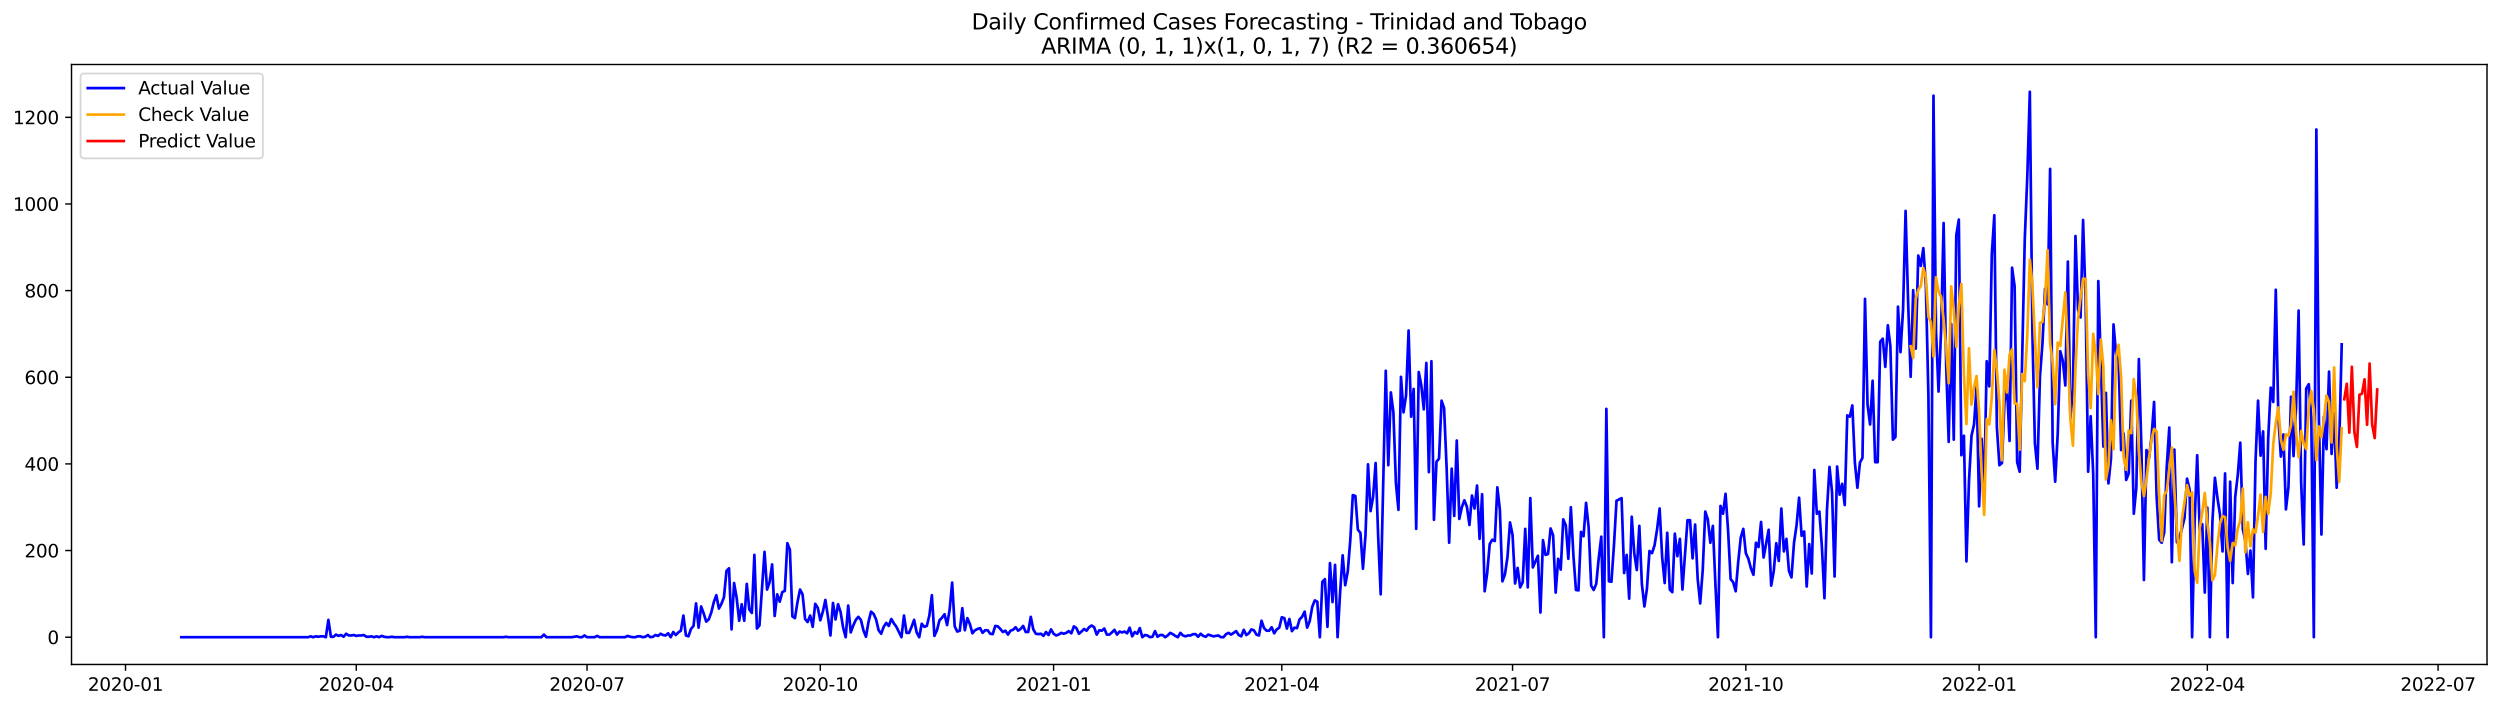 <?xml version="1.0" encoding="utf-8" standalone="no"?>
<!DOCTYPE svg PUBLIC "-//W3C//DTD SVG 1.1//EN"
  "http://www.w3.org/Graphics/SVG/1.1/DTD/svg11.dtd">
<svg xmlns:xlink="http://www.w3.org/1999/xlink" width="1386.05pt" height="392.274pt" viewBox="0 0 1386.05 392.274" xmlns="http://www.w3.org/2000/svg" version="1.1">
 <defs>
  <style type="text/css">*{stroke-linejoin: round; stroke-linecap: butt}</style>
 </defs>
 <g id="figure_1">
  <g id="patch_1">
   <path d="M 0 392.274 
L 1386.05 392.274 
L 1386.05 0 
L 0 0 
z
" style="fill: #ffffff"/>
  </g>
  <g id="axes_1">
   <g id="patch_2">
    <path d="M 39.65 368.396 
L 1378.85 368.396 
L 1378.85 35.755 
L 39.65 35.755 
z
" style="fill: #ffffff"/>
   </g>
   <g id="matplotlib.axis_1">
    <g id="xtick_1">
     <g id="line2d_1">
      <defs>
       <path id="mdf86158fb6" d="M 0 0 
L 0 3.5 
" style="stroke: #000000; stroke-width: 0.8"/>
      </defs>
      <g>
       <use xlink:href="#mdf86158fb6" x="69.594" y="368.396" style="stroke: #000000; stroke-width: 0.8"/>
      </g>
     </g>
     <g id="text_1">
      <!-- 2020-01 -->
      <g transform="translate(48.703 382.994)scale(0.1 -0.1)">
       <defs>
        <path id="DejaVuSans-32" d="M 1228 531 
L 3431 531 
L 3431 0 
L 469 0 
L 469 531 
Q 828 903 1448 1529 
Q 2069 2156 2228 2338 
Q 2531 2678 2651 2914 
Q 2772 3150 2772 3378 
Q 2772 3750 2511 3984 
Q 2250 4219 1831 4219 
Q 1534 4219 1204 4116 
Q 875 4013 500 3803 
L 500 4441 
Q 881 4594 1212 4672 
Q 1544 4750 1819 4750 
Q 2544 4750 2975 4387 
Q 3406 4025 3406 3419 
Q 3406 3131 3298 2873 
Q 3191 2616 2906 2266 
Q 2828 2175 2409 1742 
Q 1991 1309 1228 531 
z
" transform="scale(0.016)"/>
        <path id="DejaVuSans-30" d="M 2034 4250 
Q 1547 4250 1301 3770 
Q 1056 3291 1056 2328 
Q 1056 1369 1301 889 
Q 1547 409 2034 409 
Q 2525 409 2770 889 
Q 3016 1369 3016 2328 
Q 3016 3291 2770 3770 
Q 2525 4250 2034 4250 
z
M 2034 4750 
Q 2819 4750 3233 4129 
Q 3647 3509 3647 2328 
Q 3647 1150 3233 529 
Q 2819 -91 2034 -91 
Q 1250 -91 836 529 
Q 422 1150 422 2328 
Q 422 3509 836 4129 
Q 1250 4750 2034 4750 
z
" transform="scale(0.016)"/>
        <path id="DejaVuSans-2d" d="M 313 2009 
L 1997 2009 
L 1997 1497 
L 313 1497 
L 313 2009 
z
" transform="scale(0.016)"/>
        <path id="DejaVuSans-31" d="M 794 531 
L 1825 531 
L 1825 4091 
L 703 3866 
L 703 4441 
L 1819 4666 
L 2450 4666 
L 2450 531 
L 3481 531 
L 3481 0 
L 794 0 
L 794 531 
z
" transform="scale(0.016)"/>
       </defs>
       <use xlink:href="#DejaVuSans-32"/>
       <use xlink:href="#DejaVuSans-30" x="63.623"/>
       <use xlink:href="#DejaVuSans-32" x="127.246"/>
       <use xlink:href="#DejaVuSans-30" x="190.869"/>
       <use xlink:href="#DejaVuSans-2d" x="254.492"/>
       <use xlink:href="#DejaVuSans-30" x="290.576"/>
       <use xlink:href="#DejaVuSans-31" x="354.199"/>
      </g>
     </g>
    </g>
    <g id="xtick_2">
     <g id="line2d_2">
      <g>
       <use xlink:href="#mdf86158fb6" x="197.525" y="368.396" style="stroke: #000000; stroke-width: 0.8"/>
      </g>
     </g>
     <g id="text_2">
      <!-- 2020-04 -->
      <g transform="translate(176.634 382.994)scale(0.1 -0.1)">
       <defs>
        <path id="DejaVuSans-34" d="M 2419 4116 
L 825 1625 
L 2419 1625 
L 2419 4116 
z
M 2253 4666 
L 3047 4666 
L 3047 1625 
L 3713 1625 
L 3713 1100 
L 3047 1100 
L 3047 0 
L 2419 0 
L 2419 1100 
L 313 1100 
L 313 1709 
L 2253 4666 
z
" transform="scale(0.016)"/>
       </defs>
       <use xlink:href="#DejaVuSans-32"/>
       <use xlink:href="#DejaVuSans-30" x="63.623"/>
       <use xlink:href="#DejaVuSans-32" x="127.246"/>
       <use xlink:href="#DejaVuSans-30" x="190.869"/>
       <use xlink:href="#DejaVuSans-2d" x="254.492"/>
       <use xlink:href="#DejaVuSans-30" x="290.576"/>
       <use xlink:href="#DejaVuSans-34" x="354.199"/>
      </g>
     </g>
    </g>
    <g id="xtick_3">
     <g id="line2d_3">
      <g>
       <use xlink:href="#mdf86158fb6" x="325.457" y="368.396" style="stroke: #000000; stroke-width: 0.8"/>
      </g>
     </g>
     <g id="text_3">
      <!-- 2020-07 -->
      <g transform="translate(304.565 382.994)scale(0.1 -0.1)">
       <defs>
        <path id="DejaVuSans-37" d="M 525 4666 
L 3525 4666 
L 3525 4397 
L 1831 0 
L 1172 0 
L 2766 4134 
L 525 4134 
L 525 4666 
z
" transform="scale(0.016)"/>
       </defs>
       <use xlink:href="#DejaVuSans-32"/>
       <use xlink:href="#DejaVuSans-30" x="63.623"/>
       <use xlink:href="#DejaVuSans-32" x="127.246"/>
       <use xlink:href="#DejaVuSans-30" x="190.869"/>
       <use xlink:href="#DejaVuSans-2d" x="254.492"/>
       <use xlink:href="#DejaVuSans-30" x="290.576"/>
       <use xlink:href="#DejaVuSans-37" x="354.199"/>
      </g>
     </g>
    </g>
    <g id="xtick_4">
     <g id="line2d_4">
      <g>
       <use xlink:href="#mdf86158fb6" x="454.794" y="368.396" style="stroke: #000000; stroke-width: 0.8"/>
      </g>
     </g>
     <g id="text_4">
      <!-- 2020-10 -->
      <g transform="translate(433.902 382.994)scale(0.1 -0.1)">
       <use xlink:href="#DejaVuSans-32"/>
       <use xlink:href="#DejaVuSans-30" x="63.623"/>
       <use xlink:href="#DejaVuSans-32" x="127.246"/>
       <use xlink:href="#DejaVuSans-30" x="190.869"/>
       <use xlink:href="#DejaVuSans-2d" x="254.492"/>
       <use xlink:href="#DejaVuSans-31" x="290.576"/>
       <use xlink:href="#DejaVuSans-30" x="354.199"/>
      </g>
     </g>
    </g>
    <g id="xtick_5">
     <g id="line2d_5">
      <g>
       <use xlink:href="#mdf86158fb6" x="584.131" y="368.396" style="stroke: #000000; stroke-width: 0.8"/>
      </g>
     </g>
     <g id="text_5">
      <!-- 2021-01 -->
      <g transform="translate(563.239 382.994)scale(0.1 -0.1)">
       <use xlink:href="#DejaVuSans-32"/>
       <use xlink:href="#DejaVuSans-30" x="63.623"/>
       <use xlink:href="#DejaVuSans-32" x="127.246"/>
       <use xlink:href="#DejaVuSans-31" x="190.869"/>
       <use xlink:href="#DejaVuSans-2d" x="254.492"/>
       <use xlink:href="#DejaVuSans-30" x="290.576"/>
       <use xlink:href="#DejaVuSans-31" x="354.199"/>
      </g>
     </g>
    </g>
    <g id="xtick_6">
     <g id="line2d_6">
      <g>
       <use xlink:href="#mdf86158fb6" x="710.656" y="368.396" style="stroke: #000000; stroke-width: 0.8"/>
      </g>
     </g>
     <g id="text_6">
      <!-- 2021-04 -->
      <g transform="translate(689.764 382.994)scale(0.1 -0.1)">
       <use xlink:href="#DejaVuSans-32"/>
       <use xlink:href="#DejaVuSans-30" x="63.623"/>
       <use xlink:href="#DejaVuSans-32" x="127.246"/>
       <use xlink:href="#DejaVuSans-31" x="190.869"/>
       <use xlink:href="#DejaVuSans-2d" x="254.492"/>
       <use xlink:href="#DejaVuSans-30" x="290.576"/>
       <use xlink:href="#DejaVuSans-34" x="354.199"/>
      </g>
     </g>
    </g>
    <g id="xtick_7">
     <g id="line2d_7">
      <g>
       <use xlink:href="#mdf86158fb6" x="838.587" y="368.396" style="stroke: #000000; stroke-width: 0.8"/>
      </g>
     </g>
     <g id="text_7">
      <!-- 2021-07 -->
      <g transform="translate(817.696 382.994)scale(0.1 -0.1)">
       <use xlink:href="#DejaVuSans-32"/>
       <use xlink:href="#DejaVuSans-30" x="63.623"/>
       <use xlink:href="#DejaVuSans-32" x="127.246"/>
       <use xlink:href="#DejaVuSans-31" x="190.869"/>
       <use xlink:href="#DejaVuSans-2d" x="254.492"/>
       <use xlink:href="#DejaVuSans-30" x="290.576"/>
       <use xlink:href="#DejaVuSans-37" x="354.199"/>
      </g>
     </g>
    </g>
    <g id="xtick_8">
     <g id="line2d_8">
      <g>
       <use xlink:href="#mdf86158fb6" x="967.924" y="368.396" style="stroke: #000000; stroke-width: 0.8"/>
      </g>
     </g>
     <g id="text_8">
      <!-- 2021-10 -->
      <g transform="translate(947.033 382.994)scale(0.1 -0.1)">
       <use xlink:href="#DejaVuSans-32"/>
       <use xlink:href="#DejaVuSans-30" x="63.623"/>
       <use xlink:href="#DejaVuSans-32" x="127.246"/>
       <use xlink:href="#DejaVuSans-31" x="190.869"/>
       <use xlink:href="#DejaVuSans-2d" x="254.492"/>
       <use xlink:href="#DejaVuSans-31" x="290.576"/>
       <use xlink:href="#DejaVuSans-30" x="354.199"/>
      </g>
     </g>
    </g>
    <g id="xtick_9">
     <g id="line2d_9">
      <g>
       <use xlink:href="#mdf86158fb6" x="1097.261" y="368.396" style="stroke: #000000; stroke-width: 0.8"/>
      </g>
     </g>
     <g id="text_9">
      <!-- 2022-01 -->
      <g transform="translate(1076.37 382.994)scale(0.1 -0.1)">
       <use xlink:href="#DejaVuSans-32"/>
       <use xlink:href="#DejaVuSans-30" x="63.623"/>
       <use xlink:href="#DejaVuSans-32" x="127.246"/>
       <use xlink:href="#DejaVuSans-32" x="190.869"/>
       <use xlink:href="#DejaVuSans-2d" x="254.492"/>
       <use xlink:href="#DejaVuSans-30" x="290.576"/>
       <use xlink:href="#DejaVuSans-31" x="354.199"/>
      </g>
     </g>
    </g>
    <g id="xtick_10">
     <g id="line2d_10">
      <g>
       <use xlink:href="#mdf86158fb6" x="1223.786" y="368.396" style="stroke: #000000; stroke-width: 0.8"/>
      </g>
     </g>
     <g id="text_10">
      <!-- 2022-04 -->
      <g transform="translate(1202.895 382.994)scale(0.1 -0.1)">
       <use xlink:href="#DejaVuSans-32"/>
       <use xlink:href="#DejaVuSans-30" x="63.623"/>
       <use xlink:href="#DejaVuSans-32" x="127.246"/>
       <use xlink:href="#DejaVuSans-32" x="190.869"/>
       <use xlink:href="#DejaVuSans-2d" x="254.492"/>
       <use xlink:href="#DejaVuSans-30" x="290.576"/>
       <use xlink:href="#DejaVuSans-34" x="354.199"/>
      </g>
     </g>
    </g>
    <g id="xtick_11">
     <g id="line2d_11">
      <g>
       <use xlink:href="#mdf86158fb6" x="1351.717" y="368.396" style="stroke: #000000; stroke-width: 0.8"/>
      </g>
     </g>
     <g id="text_11">
      <!-- 2022-07 -->
      <g transform="translate(1330.826 382.994)scale(0.1 -0.1)">
       <use xlink:href="#DejaVuSans-32"/>
       <use xlink:href="#DejaVuSans-30" x="63.623"/>
       <use xlink:href="#DejaVuSans-32" x="127.246"/>
       <use xlink:href="#DejaVuSans-32" x="190.869"/>
       <use xlink:href="#DejaVuSans-2d" x="254.492"/>
       <use xlink:href="#DejaVuSans-30" x="290.576"/>
       <use xlink:href="#DejaVuSans-37" x="354.199"/>
      </g>
     </g>
    </g>
   </g>
   <g id="matplotlib.axis_2">
    <g id="ytick_1">
     <g id="line2d_12">
      <defs>
       <path id="md9712bceb9" d="M 0 0 
L -3.5 0 
" style="stroke: #000000; stroke-width: 0.8"/>
      </defs>
      <g>
       <use xlink:href="#md9712bceb9" x="39.65" y="353.276" style="stroke: #000000; stroke-width: 0.8"/>
      </g>
     </g>
     <g id="text_12">
      <!-- 0 -->
      <g transform="translate(26.288 357.075)scale(0.1 -0.1)">
       <use xlink:href="#DejaVuSans-30"/>
      </g>
     </g>
    </g>
    <g id="ytick_2">
     <g id="line2d_13">
      <g>
       <use xlink:href="#md9712bceb9" x="39.65" y="305.237" style="stroke: #000000; stroke-width: 0.8"/>
      </g>
     </g>
     <g id="text_13">
      <!-- 200 -->
      <g transform="translate(13.562 309.037)scale(0.1 -0.1)">
       <use xlink:href="#DejaVuSans-32"/>
       <use xlink:href="#DejaVuSans-30" x="63.623"/>
       <use xlink:href="#DejaVuSans-30" x="127.246"/>
      </g>
     </g>
    </g>
    <g id="ytick_3">
     <g id="line2d_14">
      <g>
       <use xlink:href="#md9712bceb9" x="39.65" y="257.199" style="stroke: #000000; stroke-width: 0.8"/>
      </g>
     </g>
     <g id="text_14">
      <!-- 400 -->
      <g transform="translate(13.562 260.998)scale(0.1 -0.1)">
       <use xlink:href="#DejaVuSans-34"/>
       <use xlink:href="#DejaVuSans-30" x="63.623"/>
       <use xlink:href="#DejaVuSans-30" x="127.246"/>
      </g>
     </g>
    </g>
    <g id="ytick_4">
     <g id="line2d_15">
      <g>
       <use xlink:href="#md9712bceb9" x="39.65" y="209.161" style="stroke: #000000; stroke-width: 0.8"/>
      </g>
     </g>
     <g id="text_15">
      <!-- 600 -->
      <g transform="translate(13.562 212.96)scale(0.1 -0.1)">
       <defs>
        <path id="DejaVuSans-36" d="M 2113 2584 
Q 1688 2584 1439 2293 
Q 1191 2003 1191 1497 
Q 1191 994 1439 701 
Q 1688 409 2113 409 
Q 2538 409 2786 701 
Q 3034 994 3034 1497 
Q 3034 2003 2786 2293 
Q 2538 2584 2113 2584 
z
M 3366 4563 
L 3366 3988 
Q 3128 4100 2886 4159 
Q 2644 4219 2406 4219 
Q 1781 4219 1451 3797 
Q 1122 3375 1075 2522 
Q 1259 2794 1537 2939 
Q 1816 3084 2150 3084 
Q 2853 3084 3261 2657 
Q 3669 2231 3669 1497 
Q 3669 778 3244 343 
Q 2819 -91 2113 -91 
Q 1303 -91 875 529 
Q 447 1150 447 2328 
Q 447 3434 972 4092 
Q 1497 4750 2381 4750 
Q 2619 4750 2861 4703 
Q 3103 4656 3366 4563 
z
" transform="scale(0.016)"/>
       </defs>
       <use xlink:href="#DejaVuSans-36"/>
       <use xlink:href="#DejaVuSans-30" x="63.623"/>
       <use xlink:href="#DejaVuSans-30" x="127.246"/>
      </g>
     </g>
    </g>
    <g id="ytick_5">
     <g id="line2d_16">
      <g>
       <use xlink:href="#md9712bceb9" x="39.65" y="161.123" style="stroke: #000000; stroke-width: 0.8"/>
      </g>
     </g>
     <g id="text_16">
      <!-- 800 -->
      <g transform="translate(13.562 164.922)scale(0.1 -0.1)">
       <defs>
        <path id="DejaVuSans-38" d="M 2034 2216 
Q 1584 2216 1326 1975 
Q 1069 1734 1069 1313 
Q 1069 891 1326 650 
Q 1584 409 2034 409 
Q 2484 409 2743 651 
Q 3003 894 3003 1313 
Q 3003 1734 2745 1975 
Q 2488 2216 2034 2216 
z
M 1403 2484 
Q 997 2584 770 2862 
Q 544 3141 544 3541 
Q 544 4100 942 4425 
Q 1341 4750 2034 4750 
Q 2731 4750 3128 4425 
Q 3525 4100 3525 3541 
Q 3525 3141 3298 2862 
Q 3072 2584 2669 2484 
Q 3125 2378 3379 2068 
Q 3634 1759 3634 1313 
Q 3634 634 3220 271 
Q 2806 -91 2034 -91 
Q 1263 -91 848 271 
Q 434 634 434 1313 
Q 434 1759 690 2068 
Q 947 2378 1403 2484 
z
M 1172 3481 
Q 1172 3119 1398 2916 
Q 1625 2713 2034 2713 
Q 2441 2713 2670 2916 
Q 2900 3119 2900 3481 
Q 2900 3844 2670 4047 
Q 2441 4250 2034 4250 
Q 1625 4250 1398 4047 
Q 1172 3844 1172 3481 
z
" transform="scale(0.016)"/>
       </defs>
       <use xlink:href="#DejaVuSans-38"/>
       <use xlink:href="#DejaVuSans-30" x="63.623"/>
       <use xlink:href="#DejaVuSans-30" x="127.246"/>
      </g>
     </g>
    </g>
    <g id="ytick_6">
     <g id="line2d_17">
      <g>
       <use xlink:href="#md9712bceb9" x="39.65" y="113.085" style="stroke: #000000; stroke-width: 0.8"/>
      </g>
     </g>
     <g id="text_17">
      <!-- 1000 -->
      <g transform="translate(7.2 116.884)scale(0.1 -0.1)">
       <use xlink:href="#DejaVuSans-31"/>
       <use xlink:href="#DejaVuSans-30" x="63.623"/>
       <use xlink:href="#DejaVuSans-30" x="127.246"/>
       <use xlink:href="#DejaVuSans-30" x="190.869"/>
      </g>
     </g>
    </g>
    <g id="ytick_7">
     <g id="line2d_18">
      <g>
       <use xlink:href="#md9712bceb9" x="39.65" y="65.047" style="stroke: #000000; stroke-width: 0.8"/>
      </g>
     </g>
     <g id="text_18">
      <!-- 1200 -->
      <g transform="translate(7.2 68.846)scale(0.1 -0.1)">
       <use xlink:href="#DejaVuSans-31"/>
       <use xlink:href="#DejaVuSans-32" x="63.623"/>
       <use xlink:href="#DejaVuSans-30" x="127.246"/>
       <use xlink:href="#DejaVuSans-30" x="190.869"/>
      </g>
     </g>
    </g>
   </g>
   <g id="line2d_19">
    <path d="M 100.523 353.276 
L 170.815 353.276 
L 172.22 352.795 
L 173.626 353.276 
L 175.032 352.795 
L 176.438 353.035 
L 177.844 352.795 
L 179.25 352.795 
L 180.655 353.276 
L 182.061 343.668 
L 183.467 353.035 
L 184.873 353.035 
L 186.279 351.834 
L 187.685 352.555 
L 189.09 352.075 
L 190.496 353.035 
L 191.902 351.354 
L 193.308 352.315 
L 194.714 352.315 
L 196.12 352.075 
L 197.525 352.555 
L 198.931 352.315 
L 200.337 352.315 
L 201.743 352.075 
L 203.149 353.035 
L 204.555 353.035 
L 205.96 352.795 
L 207.366 353.276 
L 208.772 352.795 
L 210.178 353.276 
L 211.584 352.555 
L 212.99 353.035 
L 214.395 353.276 
L 215.801 353.276 
L 217.207 353.035 
L 218.613 353.276 
L 224.236 353.276 
L 225.642 353.035 
L 227.048 353.276 
L 232.671 353.276 
L 234.077 353.035 
L 235.483 353.276 
L 279.064 353.276 
L 280.47 353.035 
L 281.876 353.276 
L 300.152 353.276 
L 301.557 351.834 
L 302.963 353.276 
L 317.022 353.276 
L 319.833 352.795 
L 321.239 353.276 
L 322.645 353.276 
L 324.051 352.315 
L 325.457 353.276 
L 329.674 353.276 
L 331.08 352.555 
L 332.486 353.276 
L 346.544 353.276 
L 347.95 352.555 
L 349.356 353.035 
L 350.762 353.276 
L 352.167 353.276 
L 353.573 352.795 
L 354.979 352.795 
L 356.385 353.276 
L 357.791 353.035 
L 359.197 352.075 
L 360.603 353.276 
L 362.008 353.035 
L 363.414 352.075 
L 364.82 352.555 
L 366.226 351.354 
L 367.632 352.075 
L 369.038 352.315 
L 370.443 351.114 
L 371.849 353.276 
L 373.255 350.393 
L 374.661 352.075 
L 376.067 350.633 
L 377.473 349.673 
L 378.878 341.266 
L 380.284 352.315 
L 381.69 352.795 
L 383.096 348.712 
L 384.502 347.031 
L 385.908 334.541 
L 387.313 347.991 
L 388.719 336.222 
L 390.125 340.065 
L 391.531 344.629 
L 392.937 343.428 
L 394.343 339.585 
L 395.748 333.82 
L 397.154 329.977 
L 398.56 337.423 
L 399.966 334.781 
L 401.372 331.178 
L 402.778 316.526 
L 404.183 315.085 
L 405.589 348.952 
L 406.995 323.252 
L 408.401 331.418 
L 409.807 344.148 
L 411.213 335.021 
L 412.618 344.148 
L 414.024 323.732 
L 415.43 337.903 
L 416.836 339.825 
L 418.242 307.639 
L 419.648 348.472 
L 421.053 346.79 
L 423.865 305.958 
L 425.271 326.855 
L 426.677 322.771 
L 428.083 312.923 
L 429.489 341.506 
L 430.894 329.497 
L 432.3 333.58 
L 433.706 328.296 
L 435.112 327.575 
L 436.518 301.154 
L 437.924 304.757 
L 439.329 341.746 
L 440.735 342.707 
L 442.141 333.82 
L 443.547 326.855 
L 444.953 329.497 
L 446.359 343.187 
L 447.764 344.869 
L 449.17 341.266 
L 450.576 347.511 
L 451.982 334.781 
L 453.388 336.943 
L 454.794 343.908 
L 456.199 339.104 
L 457.605 332.619 
L 459.011 341.746 
L 460.417 352.315 
L 461.823 334.3 
L 463.229 343.428 
L 464.634 335.021 
L 466.04 339.344 
L 467.446 347.991 
L 468.852 353.276 
L 470.258 335.742 
L 471.664 350.633 
L 473.069 346.79 
L 474.475 343.668 
L 475.881 341.987 
L 477.287 343.668 
L 478.693 349.432 
L 480.099 353.035 
L 481.504 344.869 
L 482.91 339.104 
L 484.316 340.305 
L 485.722 343.428 
L 487.128 349.432 
L 488.534 351.354 
L 489.939 347.511 
L 491.345 345.349 
L 492.751 347.031 
L 494.157 343.187 
L 495.563 345.589 
L 496.969 347.511 
L 499.78 353.276 
L 501.186 341.266 
L 502.592 350.874 
L 503.998 350.874 
L 505.404 347.511 
L 506.81 343.668 
L 508.215 350.633 
L 509.621 353.276 
L 511.027 345.83 
L 512.433 347.511 
L 513.839 347.031 
L 515.245 341.266 
L 516.65 329.977 
L 518.056 352.555 
L 519.462 349.432 
L 520.868 343.908 
L 522.274 342.467 
L 523.68 340.545 
L 525.085 346.55 
L 526.491 338.143 
L 527.897 323.011 
L 529.303 347.271 
L 530.709 350.153 
L 532.115 349.673 
L 533.52 337.183 
L 534.926 349.432 
L 536.332 342.707 
L 537.738 346.07 
L 539.144 351.114 
L 540.55 349.432 
L 541.955 348.712 
L 543.361 348.231 
L 544.767 350.874 
L 546.173 349.432 
L 547.579 349.432 
L 548.985 351.354 
L 550.39 351.594 
L 551.796 347.031 
L 553.202 347.271 
L 554.608 348.712 
L 556.014 350.393 
L 557.42 349.673 
L 558.825 351.834 
L 560.231 349.673 
L 561.637 349.192 
L 563.043 347.751 
L 564.449 349.673 
L 565.855 348.712 
L 567.26 347.031 
L 568.666 350.393 
L 570.072 350.393 
L 571.478 341.987 
L 572.884 348.952 
L 574.29 351.354 
L 575.696 351.594 
L 577.101 351.354 
L 578.507 352.555 
L 579.913 350.393 
L 581.319 352.075 
L 582.725 348.952 
L 584.131 351.354 
L 585.536 352.315 
L 586.942 351.834 
L 588.348 350.874 
L 589.754 351.354 
L 591.16 350.874 
L 592.566 349.913 
L 593.971 351.114 
L 595.377 347.271 
L 596.783 348.231 
L 598.189 351.354 
L 599.595 350.153 
L 601.001 348.712 
L 602.406 349.673 
L 603.812 347.751 
L 605.218 346.79 
L 606.624 347.751 
L 608.03 351.834 
L 609.436 349.432 
L 610.841 349.673 
L 612.247 348.472 
L 613.653 351.834 
L 615.059 351.834 
L 616.465 350.633 
L 617.871 349.192 
L 619.276 351.834 
L 620.682 350.153 
L 622.088 350.633 
L 623.494 350.153 
L 624.9 351.114 
L 626.306 347.991 
L 627.711 352.795 
L 629.117 350.393 
L 630.523 351.354 
L 631.929 348.231 
L 633.335 353.276 
L 634.741 352.075 
L 636.146 352.315 
L 637.552 353.276 
L 638.958 353.035 
L 640.364 349.913 
L 641.77 353.035 
L 643.176 352.075 
L 644.582 352.075 
L 645.987 353.276 
L 647.393 352.315 
L 648.799 350.874 
L 650.205 351.594 
L 651.611 352.555 
L 653.017 353.276 
L 654.422 350.874 
L 655.828 352.315 
L 657.234 352.795 
L 658.64 352.315 
L 660.046 352.315 
L 661.452 351.594 
L 662.857 351.594 
L 664.263 353.035 
L 665.669 351.354 
L 667.075 352.555 
L 668.481 353.035 
L 669.887 351.834 
L 672.698 352.795 
L 675.51 352.315 
L 676.916 353.276 
L 678.322 353.276 
L 679.727 351.594 
L 681.133 350.874 
L 682.539 351.834 
L 685.351 349.913 
L 686.757 352.075 
L 688.162 352.795 
L 689.568 349.192 
L 690.974 352.075 
L 692.38 351.114 
L 693.786 348.952 
L 695.192 349.432 
L 696.597 351.834 
L 698.003 352.315 
L 699.409 344.148 
L 700.815 348.231 
L 702.221 349.673 
L 703.627 349.673 
L 705.032 347.751 
L 706.438 351.114 
L 707.844 348.952 
L 709.25 347.991 
L 710.656 342.227 
L 712.062 342.707 
L 713.468 348.472 
L 714.873 343.187 
L 716.279 349.913 
L 717.685 347.991 
L 719.091 348.231 
L 720.497 343.428 
L 721.903 341.987 
L 723.308 339.104 
L 724.714 347.991 
L 726.12 344.388 
L 727.526 336.462 
L 728.932 332.859 
L 730.338 333.58 
L 731.743 353.276 
L 733.149 322.531 
L 734.555 321.09 
L 735.961 347.511 
L 737.367 312.203 
L 738.773 333.82 
L 740.178 313.164 
L 741.584 353.276 
L 742.99 328.296 
L 744.396 307.879 
L 745.802 324.453 
L 747.208 317.007 
L 748.613 299.713 
L 750.019 274.493 
L 751.425 274.973 
L 752.831 293.708 
L 754.237 295.39 
L 755.643 315.325 
L 757.048 296.831 
L 758.454 257.439 
L 759.86 283.38 
L 761.266 275.454 
L 762.672 256.719 
L 764.078 297.311 
L 765.483 329.497 
L 768.295 205.558 
L 769.701 257.92 
L 771.107 217.568 
L 772.513 228.376 
L 773.918 267.768 
L 775.324 282.659 
L 776.73 208.921 
L 778.136 228.617 
L 779.542 219.249 
L 780.948 183.221 
L 782.354 231.018 
L 783.759 215.646 
L 785.165 293.228 
L 786.571 206.279 
L 787.977 213.485 
L 789.383 226.935 
L 790.789 201.235 
L 792.194 261.763 
L 793.6 200.274 
L 795.006 288.184 
L 796.412 255.998 
L 797.818 254.317 
L 799.224 222.131 
L 800.629 226.215 
L 802.035 259.361 
L 803.441 300.914 
L 804.847 259.841 
L 806.253 286.022 
L 807.659 244.229 
L 809.064 287.703 
L 810.47 281.218 
L 811.876 277.375 
L 813.282 280.978 
L 814.688 291.066 
L 816.094 274.733 
L 817.499 281.939 
L 818.905 269.209 
L 820.311 298.752 
L 821.717 274.013 
L 823.123 327.815 
L 824.529 317.727 
L 825.934 301.635 
L 827.34 299.233 
L 828.746 299.953 
L 830.152 270.17 
L 831.558 282.659 
L 832.964 322.291 
L 834.369 318.448 
L 835.775 308.84 
L 837.181 289.625 
L 838.587 296.591 
L 839.993 323.492 
L 841.399 314.845 
L 842.804 325.654 
L 844.21 322.771 
L 845.616 293.228 
L 847.022 325.654 
L 848.428 276.174 
L 849.834 314.605 
L 852.645 308.12 
L 854.051 339.585 
L 855.457 299.473 
L 856.863 307.639 
L 858.269 307.159 
L 859.675 292.988 
L 861.08 296.831 
L 862.486 328.536 
L 863.892 309.801 
L 865.298 315.806 
L 866.704 287.944 
L 868.11 291.306 
L 869.515 309.801 
L 870.921 281.218 
L 872.327 307.879 
L 873.733 327.095 
L 875.139 327.335 
L 876.545 294.909 
L 877.95 297.311 
L 879.356 278.816 
L 880.762 292.267 
L 882.168 324.693 
L 883.574 327.095 
L 884.98 323.732 
L 886.385 309.321 
L 887.791 297.551 
L 889.197 353.276 
L 890.603 226.695 
L 892.009 322.291 
L 893.415 322.531 
L 894.82 302.115 
L 896.226 277.615 
L 899.038 276.174 
L 900.444 317.727 
L 901.85 307.639 
L 903.255 331.899 
L 904.661 286.503 
L 906.067 306.679 
L 907.473 316.046 
L 908.879 291.547 
L 910.285 323.732 
L 911.69 336.222 
L 913.096 326.374 
L 914.502 305.478 
L 915.908 306.679 
L 917.314 302.355 
L 918.72 293.468 
L 920.125 281.939 
L 921.531 308.84 
L 922.937 323.252 
L 924.343 295.39 
L 925.749 326.855 
L 927.155 328.296 
L 928.561 295.87 
L 929.966 308.36 
L 931.372 298.752 
L 932.778 326.855 
L 935.59 288.424 
L 936.996 288.424 
L 938.401 309.561 
L 939.807 290.826 
L 941.213 320.85 
L 942.619 334.541 
L 944.025 316.046 
L 945.431 283.62 
L 946.836 287.944 
L 948.242 300.914 
L 949.648 291.547 
L 951.054 323.732 
L 952.46 353.276 
L 953.866 280.498 
L 955.271 284.821 
L 956.677 273.772 
L 958.083 294.189 
L 959.489 321.09 
L 960.895 322.771 
L 962.301 327.815 
L 963.706 311.482 
L 965.112 298.032 
L 966.518 293.228 
L 967.924 306.679 
L 969.33 309.801 
L 970.736 315.085 
L 972.141 318.688 
L 973.547 300.914 
L 974.953 303.316 
L 976.359 289.385 
L 977.765 309.08 
L 980.576 293.708 
L 981.982 324.693 
L 983.388 316.767 
L 984.794 301.154 
L 986.2 311.002 
L 987.606 281.939 
L 989.011 305.718 
L 990.417 298.752 
L 991.823 316.526 
L 993.229 320.129 
L 994.635 300.914 
L 996.041 291.306 
L 997.447 275.934 
L 998.852 297.071 
L 1000.258 294.669 
L 1001.664 325.173 
L 1003.07 301.635 
L 1004.476 317.967 
L 1005.882 260.562 
L 1007.287 284.821 
L 1008.693 283.62 
L 1010.099 303.316 
L 1011.505 331.658 
L 1012.911 282.659 
L 1014.317 258.881 
L 1015.722 272.812 
L 1017.128 319.649 
L 1018.534 258.64 
L 1019.94 274.253 
L 1021.346 268.248 
L 1022.752 280.017 
L 1024.157 230.298 
L 1025.563 231.018 
L 1026.969 224.774 
L 1028.375 256.479 
L 1029.781 270.41 
L 1031.187 256.479 
L 1032.592 253.837 
L 1033.998 165.687 
L 1035.404 224.293 
L 1036.81 235.342 
L 1038.216 211.083 
L 1039.622 256.238 
L 1041.027 256.238 
L 1042.433 189.465 
L 1043.839 187.784 
L 1045.245 203.397 
L 1046.651 180.338 
L 1048.057 191.867 
L 1049.462 243.749 
L 1050.868 242.307 
L 1052.274 170.01 
L 1053.68 195.23 
L 1055.086 171.691 
L 1056.492 116.928 
L 1057.897 167.368 
L 1059.303 208.921 
L 1060.709 160.883 
L 1062.115 193.309 
L 1063.521 141.668 
L 1064.927 147.432 
L 1066.333 137.584 
L 1067.738 158.241 
L 1069.144 219.249 
L 1070.55 353.276 
L 1071.956 53.037 
L 1073.362 183.701 
L 1074.768 217.087 
L 1076.173 183.461 
L 1077.579 123.653 
L 1078.985 202.196 
L 1080.391 244.95 
L 1081.797 179.618 
L 1083.203 243.749 
L 1084.608 130.379 
L 1086.014 121.732 
L 1087.42 252.395 
L 1088.826 241.587 
L 1090.232 311.242 
L 1091.638 266.807 
L 1093.043 241.587 
L 1094.449 235.342 
L 1095.855 214.205 
L 1097.261 280.738 
L 1098.667 243.268 
L 1100.073 272.091 
L 1101.478 200.274 
L 1102.884 214.205 
L 1104.29 141.187 
L 1105.696 119.33 
L 1107.102 236.783 
L 1108.508 257.92 
L 1109.913 256.719 
L 1111.319 222.852 
L 1112.725 214.686 
L 1114.131 244.469 
L 1115.537 148.393 
L 1116.943 158.721 
L 1118.348 256.238 
L 1119.754 261.523 
L 1122.566 132.781 
L 1123.972 97.953 
L 1125.378 50.876 
L 1126.783 183.941 
L 1128.189 245.67 
L 1129.595 259.841 
L 1131.001 208.681 
L 1132.407 189.946 
L 1133.813 160.162 
L 1135.219 168.809 
L 1136.624 93.629 
L 1138.03 245.43 
L 1139.436 267.047 
L 1140.842 240.386 
L 1142.248 194.75 
L 1143.654 200.034 
L 1145.059 213.725 
L 1146.465 145.03 
L 1147.871 231.979 
L 1149.277 215.646 
L 1150.683 130.859 
L 1152.089 171.691 
L 1153.494 176.015 
L 1154.9 121.972 
L 1156.306 166.647 
L 1157.712 261.523 
L 1159.118 230.778 
L 1160.524 262.964 
L 1161.929 353.276 
L 1163.335 155.839 
L 1166.147 247.592 
L 1167.553 217.808 
L 1168.959 268.008 
L 1170.364 254.317 
L 1171.77 179.858 
L 1173.176 196.191 
L 1174.582 200.034 
L 1175.988 249.513 
L 1177.394 240.386 
L 1178.799 266.086 
L 1180.205 262.483 
L 1181.611 222.131 
L 1183.017 284.821 
L 1184.423 270.41 
L 1185.829 199.073 
L 1187.234 248.312 
L 1188.64 321.57 
L 1190.046 249.513 
L 1191.452 253.837 
L 1192.858 242.307 
L 1194.264 222.852 
L 1195.669 275.214 
L 1197.075 299.233 
L 1198.481 300.914 
L 1199.887 295.149 
L 1201.293 258.4 
L 1202.699 237.023 
L 1204.105 311.723 
L 1205.51 249.273 
L 1206.916 300.674 
L 1208.322 297.791 
L 1209.728 292.988 
L 1211.134 287.223 
L 1212.54 265.366 
L 1213.945 271.37 
L 1215.351 353.276 
L 1216.757 289.145 
L 1218.163 252.395 
L 1219.569 293.708 
L 1220.975 290.586 
L 1222.38 328.536 
L 1223.786 281.459 
L 1225.192 353.276 
L 1226.598 289.385 
L 1228.004 264.885 
L 1229.41 276.174 
L 1230.815 285.302 
L 1232.221 305.718 
L 1233.627 262.483 
L 1235.033 353.276 
L 1236.439 267.047 
L 1237.845 323.252 
L 1239.25 275.454 
L 1240.656 263.444 
L 1242.062 245.43 
L 1243.468 293.468 
L 1244.874 299.713 
L 1246.28 318.208 
L 1247.685 305.237 
L 1249.091 331.178 
L 1250.497 255.998 
L 1251.903 222.131 
L 1253.309 252.636 
L 1254.715 239.185 
L 1256.12 304.277 
L 1257.526 243.268 
L 1258.932 214.926 
L 1260.338 222.852 
L 1261.744 160.643 
L 1263.15 231.259 
L 1264.555 253.116 
L 1265.961 240.866 
L 1267.367 282.419 
L 1268.773 269.929 
L 1270.179 219.97 
L 1271.585 252.876 
L 1272.991 225.734 
L 1274.396 172.172 
L 1275.802 267.527 
L 1277.208 301.875 
L 1278.614 215.406 
L 1280.02 213.004 
L 1281.426 231.499 
L 1282.831 353.276 
L 1284.237 71.772 
L 1285.643 232.219 
L 1287.049 296.35 
L 1288.455 231.018 
L 1289.861 249.033 
L 1291.266 206.039 
L 1292.672 251.675 
L 1294.078 229.097 
L 1295.484 270.41 
L 1296.89 246.871 
L 1298.296 190.907 
L 1298.296 190.907 
" clip-path="url(#p8b3e9b9ef4)" style="fill: none; stroke: #0000ff; stroke-width: 1.5; stroke-linecap: square"/>
   </g>
   <g id="line2d_20">
    <path d="M 1059.303 191.985 
L 1060.709 198.455 
L 1062.115 165.711 
L 1063.521 160.667 
L 1064.927 158.61 
L 1066.333 148.624 
L 1067.738 153.969 
L 1069.144 175.664 
L 1070.55 178.643 
L 1071.956 197.625 
L 1073.362 153.725 
L 1074.768 161.584 
L 1076.173 164.547 
L 1077.579 177.234 
L 1078.985 192.959 
L 1080.391 212.449 
L 1081.797 158.772 
L 1083.203 171.51 
L 1084.608 192.37 
L 1086.014 169.219 
L 1087.42 157.383 
L 1088.826 208.199 
L 1090.232 235.127 
L 1091.638 193.088 
L 1093.043 224.314 
L 1094.449 214.58 
L 1095.855 208.448 
L 1097.261 228.692 
L 1098.667 261.933 
L 1100.073 285.479 
L 1101.478 232.31 
L 1102.884 235.254 
L 1104.29 220.228 
L 1105.696 193.965 
L 1107.102 205.241 
L 1108.508 223.037 
L 1109.913 255.176 
L 1111.319 204.958 
L 1112.725 217.586 
L 1114.131 196.7 
L 1115.537 193.679 
L 1116.943 223.731 
L 1118.348 223.802 
L 1119.754 249.34 
L 1121.16 207.41 
L 1122.566 211.281 
L 1123.972 185.559 
L 1125.378 143.895 
L 1126.783 157.505 
L 1128.189 187.993 
L 1129.595 214.698 
L 1131.001 178.967 
L 1132.407 178.477 
L 1133.813 166.754 
L 1135.219 138.696 
L 1136.624 190.156 
L 1138.03 201.305 
L 1139.436 224.072 
L 1140.842 189.932 
L 1142.248 191.784 
L 1145.059 162.111 
L 1146.465 194.78 
L 1147.871 232.678 
L 1149.277 247.07 
L 1150.683 204.261 
L 1152.089 176.864 
L 1153.494 164.835 
L 1154.9 154.512 
L 1156.306 154.622 
L 1157.712 207.42 
L 1159.118 226.223 
L 1160.524 185.053 
L 1161.929 196.294 
L 1163.335 218.48 
L 1164.741 188.177 
L 1166.147 203.2 
L 1167.553 265.85 
L 1168.959 258.183 
L 1170.364 233.056 
L 1171.77 249.037 
L 1173.176 197.738 
L 1174.582 191.11 
L 1175.988 209.304 
L 1177.394 253.681 
L 1178.799 260.467 
L 1180.205 238.6 
L 1181.611 240.18 
L 1183.017 210.174 
L 1184.423 220.185 
L 1185.829 250.471 
L 1187.234 267.33 
L 1188.64 275.036 
L 1190.046 265.735 
L 1191.452 253.787 
L 1192.858 243.631 
L 1194.264 237.787 
L 1195.669 239.202 
L 1197.075 274.541 
L 1198.481 299.872 
L 1199.887 274.396 
L 1201.293 272.27 
L 1204.105 248.12 
L 1205.51 272.05 
L 1206.916 293.449 
L 1208.322 310.916 
L 1209.728 287.782 
L 1212.54 268.961 
L 1213.945 274.718 
L 1215.351 272.959 
L 1216.757 316.396 
L 1218.163 323.067 
L 1219.569 292.979 
L 1220.975 284.011 
L 1222.38 273.347 
L 1223.786 289.796 
L 1225.192 300.681 
L 1226.598 321.836 
L 1228.004 318.766 
L 1229.41 302.477 
L 1230.815 289.965 
L 1232.221 286.113 
L 1233.627 286.729 
L 1235.033 303.364 
L 1236.439 311.014 
L 1237.845 301.03 
L 1239.25 302.499 
L 1240.656 293.078 
L 1242.062 288.476 
L 1243.468 270.828 
L 1244.874 306.236 
L 1246.28 289.516 
L 1247.685 302.917 
L 1249.091 293.453 
L 1250.497 295.427 
L 1251.903 285.778 
L 1253.309 274.22 
L 1254.715 294.962 
L 1256.12 275.462 
L 1257.526 284.928 
L 1258.932 273.605 
L 1260.338 246.163 
L 1261.744 234.571 
L 1263.15 225.881 
L 1264.555 243.784 
L 1265.961 249.368 
L 1267.367 240.857 
L 1268.773 241.584 
L 1270.179 235.822 
L 1271.585 217.189 
L 1272.991 239.648 
L 1274.396 253.496 
L 1275.802 238.903 
L 1277.208 245.846 
L 1278.614 248.978 
L 1280.02 225.872 
L 1281.426 216.804 
L 1282.831 227.191 
L 1284.237 255.183 
L 1285.643 236.423 
L 1287.049 242.349 
L 1288.455 232.778 
L 1289.861 219.242 
L 1291.266 222.865 
L 1292.672 245.298 
L 1294.078 203.701 
L 1295.484 247.12 
L 1296.89 267.165 
L 1298.296 237.413 
L 1298.296 237.413 
" clip-path="url(#p8b3e9b9ef4)" style="fill: none; stroke: #ffa500; stroke-width: 1.5; stroke-linecap: square"/>
   </g>
   <g id="line2d_21">
    <path d="M 1299.701 221.349 
L 1301.107 212.768 
L 1302.513 239.866 
L 1303.919 203.354 
L 1305.325 239.664 
L 1306.731 247.798 
L 1308.136 218.837 
L 1309.542 218.278 
L 1310.948 210.3 
L 1312.354 235.495 
L 1313.76 201.547 
L 1315.166 235.307 
L 1316.571 242.869 
L 1317.977 215.943 
" clip-path="url(#p8b3e9b9ef4)" style="fill: none; stroke: #ff0000; stroke-width: 1.5; stroke-linecap: square"/>
   </g>
   <g id="patch_3">
    <path d="M 39.65 368.396 
L 39.65 35.755 
" style="fill: none; stroke: #000000; stroke-width: 0.8; stroke-linejoin: miter; stroke-linecap: square"/>
   </g>
   <g id="patch_4">
    <path d="M 1378.85 368.396 
L 1378.85 35.755 
" style="fill: none; stroke: #000000; stroke-width: 0.8; stroke-linejoin: miter; stroke-linecap: square"/>
   </g>
   <g id="patch_5">
    <path d="M 39.65 368.396 
L 1378.85 368.396 
" style="fill: none; stroke: #000000; stroke-width: 0.8; stroke-linejoin: miter; stroke-linecap: square"/>
   </g>
   <g id="patch_6">
    <path d="M 39.65 35.755 
L 1378.85 35.755 
" style="fill: none; stroke: #000000; stroke-width: 0.8; stroke-linejoin: miter; stroke-linecap: square"/>
   </g>
   <g id="text_19">
    <!-- Daily Confirmed Cases Forecasting - Trinidad and Tobago -->
    <g transform="translate(538.688 16.318)scale(0.12 -0.12)">
     <defs>
      <path id="DejaVuSans-44" d="M 1259 4147 
L 1259 519 
L 2022 519 
Q 2988 519 3436 956 
Q 3884 1394 3884 2338 
Q 3884 3275 3436 3711 
Q 2988 4147 2022 4147 
L 1259 4147 
z
M 628 4666 
L 1925 4666 
Q 3281 4666 3915 4102 
Q 4550 3538 4550 2338 
Q 4550 1131 3912 565 
Q 3275 0 1925 0 
L 628 0 
L 628 4666 
z
" transform="scale(0.016)"/>
      <path id="DejaVuSans-61" d="M 2194 1759 
Q 1497 1759 1228 1600 
Q 959 1441 959 1056 
Q 959 750 1161 570 
Q 1363 391 1709 391 
Q 2188 391 2477 730 
Q 2766 1069 2766 1631 
L 2766 1759 
L 2194 1759 
z
M 3341 1997 
L 3341 0 
L 2766 0 
L 2766 531 
Q 2569 213 2275 61 
Q 1981 -91 1556 -91 
Q 1019 -91 701 211 
Q 384 513 384 1019 
Q 384 1609 779 1909 
Q 1175 2209 1959 2209 
L 2766 2209 
L 2766 2266 
Q 2766 2663 2505 2880 
Q 2244 3097 1772 3097 
Q 1472 3097 1187 3025 
Q 903 2953 641 2809 
L 641 3341 
Q 956 3463 1253 3523 
Q 1550 3584 1831 3584 
Q 2591 3584 2966 3190 
Q 3341 2797 3341 1997 
z
" transform="scale(0.016)"/>
      <path id="DejaVuSans-69" d="M 603 3500 
L 1178 3500 
L 1178 0 
L 603 0 
L 603 3500 
z
M 603 4863 
L 1178 4863 
L 1178 4134 
L 603 4134 
L 603 4863 
z
" transform="scale(0.016)"/>
      <path id="DejaVuSans-6c" d="M 603 4863 
L 1178 4863 
L 1178 0 
L 603 0 
L 603 4863 
z
" transform="scale(0.016)"/>
      <path id="DejaVuSans-79" d="M 2059 -325 
Q 1816 -950 1584 -1140 
Q 1353 -1331 966 -1331 
L 506 -1331 
L 506 -850 
L 844 -850 
Q 1081 -850 1212 -737 
Q 1344 -625 1503 -206 
L 1606 56 
L 191 3500 
L 800 3500 
L 1894 763 
L 2988 3500 
L 3597 3500 
L 2059 -325 
z
" transform="scale(0.016)"/>
      <path id="DejaVuSans-20" transform="scale(0.016)"/>
      <path id="DejaVuSans-43" d="M 4122 4306 
L 4122 3641 
Q 3803 3938 3442 4084 
Q 3081 4231 2675 4231 
Q 1875 4231 1450 3742 
Q 1025 3253 1025 2328 
Q 1025 1406 1450 917 
Q 1875 428 2675 428 
Q 3081 428 3442 575 
Q 3803 722 4122 1019 
L 4122 359 
Q 3791 134 3420 21 
Q 3050 -91 2638 -91 
Q 1578 -91 968 557 
Q 359 1206 359 2328 
Q 359 3453 968 4101 
Q 1578 4750 2638 4750 
Q 3056 4750 3426 4639 
Q 3797 4528 4122 4306 
z
" transform="scale(0.016)"/>
      <path id="DejaVuSans-6f" d="M 1959 3097 
Q 1497 3097 1228 2736 
Q 959 2375 959 1747 
Q 959 1119 1226 758 
Q 1494 397 1959 397 
Q 2419 397 2687 759 
Q 2956 1122 2956 1747 
Q 2956 2369 2687 2733 
Q 2419 3097 1959 3097 
z
M 1959 3584 
Q 2709 3584 3137 3096 
Q 3566 2609 3566 1747 
Q 3566 888 3137 398 
Q 2709 -91 1959 -91 
Q 1206 -91 779 398 
Q 353 888 353 1747 
Q 353 2609 779 3096 
Q 1206 3584 1959 3584 
z
" transform="scale(0.016)"/>
      <path id="DejaVuSans-6e" d="M 3513 2113 
L 3513 0 
L 2938 0 
L 2938 2094 
Q 2938 2591 2744 2837 
Q 2550 3084 2163 3084 
Q 1697 3084 1428 2787 
Q 1159 2491 1159 1978 
L 1159 0 
L 581 0 
L 581 3500 
L 1159 3500 
L 1159 2956 
Q 1366 3272 1645 3428 
Q 1925 3584 2291 3584 
Q 2894 3584 3203 3211 
Q 3513 2838 3513 2113 
z
" transform="scale(0.016)"/>
      <path id="DejaVuSans-66" d="M 2375 4863 
L 2375 4384 
L 1825 4384 
Q 1516 4384 1395 4259 
Q 1275 4134 1275 3809 
L 1275 3500 
L 2222 3500 
L 2222 3053 
L 1275 3053 
L 1275 0 
L 697 0 
L 697 3053 
L 147 3053 
L 147 3500 
L 697 3500 
L 697 3744 
Q 697 4328 969 4595 
Q 1241 4863 1831 4863 
L 2375 4863 
z
" transform="scale(0.016)"/>
      <path id="DejaVuSans-72" d="M 2631 2963 
Q 2534 3019 2420 3045 
Q 2306 3072 2169 3072 
Q 1681 3072 1420 2755 
Q 1159 2438 1159 1844 
L 1159 0 
L 581 0 
L 581 3500 
L 1159 3500 
L 1159 2956 
Q 1341 3275 1631 3429 
Q 1922 3584 2338 3584 
Q 2397 3584 2469 3576 
Q 2541 3569 2628 3553 
L 2631 2963 
z
" transform="scale(0.016)"/>
      <path id="DejaVuSans-6d" d="M 3328 2828 
Q 3544 3216 3844 3400 
Q 4144 3584 4550 3584 
Q 5097 3584 5394 3201 
Q 5691 2819 5691 2113 
L 5691 0 
L 5113 0 
L 5113 2094 
Q 5113 2597 4934 2840 
Q 4756 3084 4391 3084 
Q 3944 3084 3684 2787 
Q 3425 2491 3425 1978 
L 3425 0 
L 2847 0 
L 2847 2094 
Q 2847 2600 2669 2842 
Q 2491 3084 2119 3084 
Q 1678 3084 1418 2786 
Q 1159 2488 1159 1978 
L 1159 0 
L 581 0 
L 581 3500 
L 1159 3500 
L 1159 2956 
Q 1356 3278 1631 3431 
Q 1906 3584 2284 3584 
Q 2666 3584 2933 3390 
Q 3200 3197 3328 2828 
z
" transform="scale(0.016)"/>
      <path id="DejaVuSans-65" d="M 3597 1894 
L 3597 1613 
L 953 1613 
Q 991 1019 1311 708 
Q 1631 397 2203 397 
Q 2534 397 2845 478 
Q 3156 559 3463 722 
L 3463 178 
Q 3153 47 2828 -22 
Q 2503 -91 2169 -91 
Q 1331 -91 842 396 
Q 353 884 353 1716 
Q 353 2575 817 3079 
Q 1281 3584 2069 3584 
Q 2775 3584 3186 3129 
Q 3597 2675 3597 1894 
z
M 3022 2063 
Q 3016 2534 2758 2815 
Q 2500 3097 2075 3097 
Q 1594 3097 1305 2825 
Q 1016 2553 972 2059 
L 3022 2063 
z
" transform="scale(0.016)"/>
      <path id="DejaVuSans-64" d="M 2906 2969 
L 2906 4863 
L 3481 4863 
L 3481 0 
L 2906 0 
L 2906 525 
Q 2725 213 2448 61 
Q 2172 -91 1784 -91 
Q 1150 -91 751 415 
Q 353 922 353 1747 
Q 353 2572 751 3078 
Q 1150 3584 1784 3584 
Q 2172 3584 2448 3432 
Q 2725 3281 2906 2969 
z
M 947 1747 
Q 947 1113 1208 752 
Q 1469 391 1925 391 
Q 2381 391 2643 752 
Q 2906 1113 2906 1747 
Q 2906 2381 2643 2742 
Q 2381 3103 1925 3103 
Q 1469 3103 1208 2742 
Q 947 2381 947 1747 
z
" transform="scale(0.016)"/>
      <path id="DejaVuSans-73" d="M 2834 3397 
L 2834 2853 
Q 2591 2978 2328 3040 
Q 2066 3103 1784 3103 
Q 1356 3103 1142 2972 
Q 928 2841 928 2578 
Q 928 2378 1081 2264 
Q 1234 2150 1697 2047 
L 1894 2003 
Q 2506 1872 2764 1633 
Q 3022 1394 3022 966 
Q 3022 478 2636 193 
Q 2250 -91 1575 -91 
Q 1294 -91 989 -36 
Q 684 19 347 128 
L 347 722 
Q 666 556 975 473 
Q 1284 391 1588 391 
Q 1994 391 2212 530 
Q 2431 669 2431 922 
Q 2431 1156 2273 1281 
Q 2116 1406 1581 1522 
L 1381 1569 
Q 847 1681 609 1914 
Q 372 2147 372 2553 
Q 372 3047 722 3315 
Q 1072 3584 1716 3584 
Q 2034 3584 2315 3537 
Q 2597 3491 2834 3397 
z
" transform="scale(0.016)"/>
      <path id="DejaVuSans-46" d="M 628 4666 
L 3309 4666 
L 3309 4134 
L 1259 4134 
L 1259 2759 
L 3109 2759 
L 3109 2228 
L 1259 2228 
L 1259 0 
L 628 0 
L 628 4666 
z
" transform="scale(0.016)"/>
      <path id="DejaVuSans-63" d="M 3122 3366 
L 3122 2828 
Q 2878 2963 2633 3030 
Q 2388 3097 2138 3097 
Q 1578 3097 1268 2742 
Q 959 2388 959 1747 
Q 959 1106 1268 751 
Q 1578 397 2138 397 
Q 2388 397 2633 464 
Q 2878 531 3122 666 
L 3122 134 
Q 2881 22 2623 -34 
Q 2366 -91 2075 -91 
Q 1284 -91 818 406 
Q 353 903 353 1747 
Q 353 2603 823 3093 
Q 1294 3584 2113 3584 
Q 2378 3584 2631 3529 
Q 2884 3475 3122 3366 
z
" transform="scale(0.016)"/>
      <path id="DejaVuSans-74" d="M 1172 4494 
L 1172 3500 
L 2356 3500 
L 2356 3053 
L 1172 3053 
L 1172 1153 
Q 1172 725 1289 603 
Q 1406 481 1766 481 
L 2356 481 
L 2356 0 
L 1766 0 
Q 1100 0 847 248 
Q 594 497 594 1153 
L 594 3053 
L 172 3053 
L 172 3500 
L 594 3500 
L 594 4494 
L 1172 4494 
z
" transform="scale(0.016)"/>
      <path id="DejaVuSans-67" d="M 2906 1791 
Q 2906 2416 2648 2759 
Q 2391 3103 1925 3103 
Q 1463 3103 1205 2759 
Q 947 2416 947 1791 
Q 947 1169 1205 825 
Q 1463 481 1925 481 
Q 2391 481 2648 825 
Q 2906 1169 2906 1791 
z
M 3481 434 
Q 3481 -459 3084 -895 
Q 2688 -1331 1869 -1331 
Q 1566 -1331 1297 -1286 
Q 1028 -1241 775 -1147 
L 775 -588 
Q 1028 -725 1275 -790 
Q 1522 -856 1778 -856 
Q 2344 -856 2625 -561 
Q 2906 -266 2906 331 
L 2906 616 
Q 2728 306 2450 153 
Q 2172 0 1784 0 
Q 1141 0 747 490 
Q 353 981 353 1791 
Q 353 2603 747 3093 
Q 1141 3584 1784 3584 
Q 2172 3584 2450 3431 
Q 2728 3278 2906 2969 
L 2906 3500 
L 3481 3500 
L 3481 434 
z
" transform="scale(0.016)"/>
      <path id="DejaVuSans-54" d="M -19 4666 
L 3928 4666 
L 3928 4134 
L 2272 4134 
L 2272 0 
L 1638 0 
L 1638 4134 
L -19 4134 
L -19 4666 
z
" transform="scale(0.016)"/>
      <path id="DejaVuSans-62" d="M 3116 1747 
Q 3116 2381 2855 2742 
Q 2594 3103 2138 3103 
Q 1681 3103 1420 2742 
Q 1159 2381 1159 1747 
Q 1159 1113 1420 752 
Q 1681 391 2138 391 
Q 2594 391 2855 752 
Q 3116 1113 3116 1747 
z
M 1159 2969 
Q 1341 3281 1617 3432 
Q 1894 3584 2278 3584 
Q 2916 3584 3314 3078 
Q 3713 2572 3713 1747 
Q 3713 922 3314 415 
Q 2916 -91 2278 -91 
Q 1894 -91 1617 61 
Q 1341 213 1159 525 
L 1159 0 
L 581 0 
L 581 4863 
L 1159 4863 
L 1159 2969 
z
" transform="scale(0.016)"/>
     </defs>
     <use xlink:href="#DejaVuSans-44"/>
     <use xlink:href="#DejaVuSans-61" x="77.002"/>
     <use xlink:href="#DejaVuSans-69" x="138.281"/>
     <use xlink:href="#DejaVuSans-6c" x="166.064"/>
     <use xlink:href="#DejaVuSans-79" x="193.848"/>
     <use xlink:href="#DejaVuSans-20" x="253.027"/>
     <use xlink:href="#DejaVuSans-43" x="284.814"/>
     <use xlink:href="#DejaVuSans-6f" x="354.639"/>
     <use xlink:href="#DejaVuSans-6e" x="415.82"/>
     <use xlink:href="#DejaVuSans-66" x="479.199"/>
     <use xlink:href="#DejaVuSans-69" x="514.404"/>
     <use xlink:href="#DejaVuSans-72" x="542.188"/>
     <use xlink:href="#DejaVuSans-6d" x="581.551"/>
     <use xlink:href="#DejaVuSans-65" x="678.963"/>
     <use xlink:href="#DejaVuSans-64" x="740.486"/>
     <use xlink:href="#DejaVuSans-20" x="803.963"/>
     <use xlink:href="#DejaVuSans-43" x="835.75"/>
     <use xlink:href="#DejaVuSans-61" x="905.574"/>
     <use xlink:href="#DejaVuSans-73" x="966.854"/>
     <use xlink:href="#DejaVuSans-65" x="1018.953"/>
     <use xlink:href="#DejaVuSans-73" x="1080.477"/>
     <use xlink:href="#DejaVuSans-20" x="1132.576"/>
     <use xlink:href="#DejaVuSans-46" x="1164.363"/>
     <use xlink:href="#DejaVuSans-6f" x="1218.258"/>
     <use xlink:href="#DejaVuSans-72" x="1279.439"/>
     <use xlink:href="#DejaVuSans-65" x="1318.303"/>
     <use xlink:href="#DejaVuSans-63" x="1379.826"/>
     <use xlink:href="#DejaVuSans-61" x="1434.807"/>
     <use xlink:href="#DejaVuSans-73" x="1496.086"/>
     <use xlink:href="#DejaVuSans-74" x="1548.186"/>
     <use xlink:href="#DejaVuSans-69" x="1587.395"/>
     <use xlink:href="#DejaVuSans-6e" x="1615.178"/>
     <use xlink:href="#DejaVuSans-67" x="1678.557"/>
     <use xlink:href="#DejaVuSans-20" x="1742.033"/>
     <use xlink:href="#DejaVuSans-2d" x="1773.82"/>
     <use xlink:href="#DejaVuSans-20" x="1809.904"/>
     <use xlink:href="#DejaVuSans-54" x="1841.691"/>
     <use xlink:href="#DejaVuSans-72" x="1888.025"/>
     <use xlink:href="#DejaVuSans-69" x="1929.139"/>
     <use xlink:href="#DejaVuSans-6e" x="1956.922"/>
     <use xlink:href="#DejaVuSans-69" x="2020.301"/>
     <use xlink:href="#DejaVuSans-64" x="2048.084"/>
     <use xlink:href="#DejaVuSans-61" x="2111.561"/>
     <use xlink:href="#DejaVuSans-64" x="2172.84"/>
     <use xlink:href="#DejaVuSans-20" x="2236.316"/>
     <use xlink:href="#DejaVuSans-61" x="2268.104"/>
     <use xlink:href="#DejaVuSans-6e" x="2329.383"/>
     <use xlink:href="#DejaVuSans-64" x="2392.762"/>
     <use xlink:href="#DejaVuSans-20" x="2456.238"/>
     <use xlink:href="#DejaVuSans-54" x="2488.025"/>
     <use xlink:href="#DejaVuSans-6f" x="2532.109"/>
     <use xlink:href="#DejaVuSans-62" x="2593.291"/>
     <use xlink:href="#DejaVuSans-61" x="2656.768"/>
     <use xlink:href="#DejaVuSans-67" x="2718.047"/>
     <use xlink:href="#DejaVuSans-6f" x="2781.523"/>
    </g>
    <!-- ARIMA (0, 1, 1)x(1, 0, 1, 7) (R2 = 0.360654) -->
    <g transform="translate(577.266 29.756)scale(0.12 -0.12)">
     <defs>
      <path id="DejaVuSans-41" d="M 2188 4044 
L 1331 1722 
L 3047 1722 
L 2188 4044 
z
M 1831 4666 
L 2547 4666 
L 4325 0 
L 3669 0 
L 3244 1197 
L 1141 1197 
L 716 0 
L 50 0 
L 1831 4666 
z
" transform="scale(0.016)"/>
      <path id="DejaVuSans-52" d="M 2841 2188 
Q 3044 2119 3236 1894 
Q 3428 1669 3622 1275 
L 4263 0 
L 3584 0 
L 2988 1197 
Q 2756 1666 2539 1819 
Q 2322 1972 1947 1972 
L 1259 1972 
L 1259 0 
L 628 0 
L 628 4666 
L 2053 4666 
Q 2853 4666 3247 4331 
Q 3641 3997 3641 3322 
Q 3641 2881 3436 2590 
Q 3231 2300 2841 2188 
z
M 1259 4147 
L 1259 2491 
L 2053 2491 
Q 2509 2491 2742 2702 
Q 2975 2913 2975 3322 
Q 2975 3731 2742 3939 
Q 2509 4147 2053 4147 
L 1259 4147 
z
" transform="scale(0.016)"/>
      <path id="DejaVuSans-49" d="M 628 4666 
L 1259 4666 
L 1259 0 
L 628 0 
L 628 4666 
z
" transform="scale(0.016)"/>
      <path id="DejaVuSans-4d" d="M 628 4666 
L 1569 4666 
L 2759 1491 
L 3956 4666 
L 4897 4666 
L 4897 0 
L 4281 0 
L 4281 4097 
L 3078 897 
L 2444 897 
L 1241 4097 
L 1241 0 
L 628 0 
L 628 4666 
z
" transform="scale(0.016)"/>
      <path id="DejaVuSans-28" d="M 1984 4856 
Q 1566 4138 1362 3434 
Q 1159 2731 1159 2009 
Q 1159 1288 1364 580 
Q 1569 -128 1984 -844 
L 1484 -844 
Q 1016 -109 783 600 
Q 550 1309 550 2009 
Q 550 2706 781 3412 
Q 1013 4119 1484 4856 
L 1984 4856 
z
" transform="scale(0.016)"/>
      <path id="DejaVuSans-2c" d="M 750 794 
L 1409 794 
L 1409 256 
L 897 -744 
L 494 -744 
L 750 256 
L 750 794 
z
" transform="scale(0.016)"/>
      <path id="DejaVuSans-29" d="M 513 4856 
L 1013 4856 
Q 1481 4119 1714 3412 
Q 1947 2706 1947 2009 
Q 1947 1309 1714 600 
Q 1481 -109 1013 -844 
L 513 -844 
Q 928 -128 1133 580 
Q 1338 1288 1338 2009 
Q 1338 2731 1133 3434 
Q 928 4138 513 4856 
z
" transform="scale(0.016)"/>
      <path id="DejaVuSans-78" d="M 3513 3500 
L 2247 1797 
L 3578 0 
L 2900 0 
L 1881 1375 
L 863 0 
L 184 0 
L 1544 1831 
L 300 3500 
L 978 3500 
L 1906 2253 
L 2834 3500 
L 3513 3500 
z
" transform="scale(0.016)"/>
      <path id="DejaVuSans-3d" d="M 678 2906 
L 4684 2906 
L 4684 2381 
L 678 2381 
L 678 2906 
z
M 678 1631 
L 4684 1631 
L 4684 1100 
L 678 1100 
L 678 1631 
z
" transform="scale(0.016)"/>
      <path id="DejaVuSans-2e" d="M 684 794 
L 1344 794 
L 1344 0 
L 684 0 
L 684 794 
z
" transform="scale(0.016)"/>
      <path id="DejaVuSans-33" d="M 2597 2516 
Q 3050 2419 3304 2112 
Q 3559 1806 3559 1356 
Q 3559 666 3084 287 
Q 2609 -91 1734 -91 
Q 1441 -91 1130 -33 
Q 819 25 488 141 
L 488 750 
Q 750 597 1062 519 
Q 1375 441 1716 441 
Q 2309 441 2620 675 
Q 2931 909 2931 1356 
Q 2931 1769 2642 2001 
Q 2353 2234 1838 2234 
L 1294 2234 
L 1294 2753 
L 1863 2753 
Q 2328 2753 2575 2939 
Q 2822 3125 2822 3475 
Q 2822 3834 2567 4026 
Q 2313 4219 1838 4219 
Q 1578 4219 1281 4162 
Q 984 4106 628 3988 
L 628 4550 
Q 988 4650 1302 4700 
Q 1616 4750 1894 4750 
Q 2613 4750 3031 4423 
Q 3450 4097 3450 3541 
Q 3450 3153 3228 2886 
Q 3006 2619 2597 2516 
z
" transform="scale(0.016)"/>
      <path id="DejaVuSans-35" d="M 691 4666 
L 3169 4666 
L 3169 4134 
L 1269 4134 
L 1269 2991 
Q 1406 3038 1543 3061 
Q 1681 3084 1819 3084 
Q 2600 3084 3056 2656 
Q 3513 2228 3513 1497 
Q 3513 744 3044 326 
Q 2575 -91 1722 -91 
Q 1428 -91 1123 -41 
Q 819 9 494 109 
L 494 744 
Q 775 591 1075 516 
Q 1375 441 1709 441 
Q 2250 441 2565 725 
Q 2881 1009 2881 1497 
Q 2881 1984 2565 2268 
Q 2250 2553 1709 2553 
Q 1456 2553 1204 2497 
Q 953 2441 691 2322 
L 691 4666 
z
" transform="scale(0.016)"/>
     </defs>
     <use xlink:href="#DejaVuSans-41"/>
     <use xlink:href="#DejaVuSans-52" x="68.408"/>
     <use xlink:href="#DejaVuSans-49" x="137.891"/>
     <use xlink:href="#DejaVuSans-4d" x="167.383"/>
     <use xlink:href="#DejaVuSans-41" x="253.662"/>
     <use xlink:href="#DejaVuSans-20" x="322.07"/>
     <use xlink:href="#DejaVuSans-28" x="353.857"/>
     <use xlink:href="#DejaVuSans-30" x="392.871"/>
     <use xlink:href="#DejaVuSans-2c" x="456.494"/>
     <use xlink:href="#DejaVuSans-20" x="488.281"/>
     <use xlink:href="#DejaVuSans-31" x="520.068"/>
     <use xlink:href="#DejaVuSans-2c" x="583.691"/>
     <use xlink:href="#DejaVuSans-20" x="615.479"/>
     <use xlink:href="#DejaVuSans-31" x="647.266"/>
     <use xlink:href="#DejaVuSans-29" x="710.889"/>
     <use xlink:href="#DejaVuSans-78" x="749.902"/>
     <use xlink:href="#DejaVuSans-28" x="809.082"/>
     <use xlink:href="#DejaVuSans-31" x="848.096"/>
     <use xlink:href="#DejaVuSans-2c" x="911.719"/>
     <use xlink:href="#DejaVuSans-20" x="943.506"/>
     <use xlink:href="#DejaVuSans-30" x="975.293"/>
     <use xlink:href="#DejaVuSans-2c" x="1038.916"/>
     <use xlink:href="#DejaVuSans-20" x="1070.703"/>
     <use xlink:href="#DejaVuSans-31" x="1102.49"/>
     <use xlink:href="#DejaVuSans-2c" x="1166.113"/>
     <use xlink:href="#DejaVuSans-20" x="1197.9"/>
     <use xlink:href="#DejaVuSans-37" x="1229.688"/>
     <use xlink:href="#DejaVuSans-29" x="1293.311"/>
     <use xlink:href="#DejaVuSans-20" x="1332.324"/>
     <use xlink:href="#DejaVuSans-28" x="1364.111"/>
     <use xlink:href="#DejaVuSans-52" x="1403.125"/>
     <use xlink:href="#DejaVuSans-32" x="1472.607"/>
     <use xlink:href="#DejaVuSans-20" x="1536.23"/>
     <use xlink:href="#DejaVuSans-3d" x="1568.018"/>
     <use xlink:href="#DejaVuSans-20" x="1651.807"/>
     <use xlink:href="#DejaVuSans-30" x="1683.594"/>
     <use xlink:href="#DejaVuSans-2e" x="1747.217"/>
     <use xlink:href="#DejaVuSans-33" x="1779.004"/>
     <use xlink:href="#DejaVuSans-36" x="1842.627"/>
     <use xlink:href="#DejaVuSans-30" x="1906.25"/>
     <use xlink:href="#DejaVuSans-36" x="1969.873"/>
     <use xlink:href="#DejaVuSans-35" x="2033.496"/>
     <use xlink:href="#DejaVuSans-34" x="2097.119"/>
     <use xlink:href="#DejaVuSans-29" x="2160.742"/>
    </g>
   </g>
   <g id="legend_1">
    <g id="patch_7">
     <path d="M 46.65 87.79 
L 143.73 87.79 
Q 145.73 87.79 145.73 85.79 
L 145.73 42.755 
Q 145.73 40.755 143.73 40.755 
L 46.65 40.755 
Q 44.65 40.755 44.65 42.755 
L 44.65 85.79 
Q 44.65 87.79 46.65 87.79 
z
" style="fill: #ffffff; opacity: 0.8; stroke: #cccccc; stroke-linejoin: miter"/>
    </g>
    <g id="line2d_22">
     <path d="M 48.65 48.854 
L 58.65 48.854 
L 68.65 48.854 
" style="fill: none; stroke: #0000ff; stroke-width: 1.5; stroke-linecap: square"/>
    </g>
    <g id="text_20">
     <!-- Actual Value -->
     <g transform="translate(76.65 52.354)scale(0.1 -0.1)">
      <defs>
       <path id="DejaVuSans-75" d="M 544 1381 
L 544 3500 
L 1119 3500 
L 1119 1403 
Q 1119 906 1312 657 
Q 1506 409 1894 409 
Q 2359 409 2629 706 
Q 2900 1003 2900 1516 
L 2900 3500 
L 3475 3500 
L 3475 0 
L 2900 0 
L 2900 538 
Q 2691 219 2414 64 
Q 2138 -91 1772 -91 
Q 1169 -91 856 284 
Q 544 659 544 1381 
z
M 1991 3584 
L 1991 3584 
z
" transform="scale(0.016)"/>
       <path id="DejaVuSans-56" d="M 1831 0 
L 50 4666 
L 709 4666 
L 2188 738 
L 3669 4666 
L 4325 4666 
L 2547 0 
L 1831 0 
z
" transform="scale(0.016)"/>
      </defs>
      <use xlink:href="#DejaVuSans-41"/>
      <use xlink:href="#DejaVuSans-63" x="66.658"/>
      <use xlink:href="#DejaVuSans-74" x="121.639"/>
      <use xlink:href="#DejaVuSans-75" x="160.848"/>
      <use xlink:href="#DejaVuSans-61" x="224.227"/>
      <use xlink:href="#DejaVuSans-6c" x="285.506"/>
      <use xlink:href="#DejaVuSans-20" x="313.289"/>
      <use xlink:href="#DejaVuSans-56" x="345.076"/>
      <use xlink:href="#DejaVuSans-61" x="405.734"/>
      <use xlink:href="#DejaVuSans-6c" x="467.014"/>
      <use xlink:href="#DejaVuSans-75" x="494.797"/>
      <use xlink:href="#DejaVuSans-65" x="558.176"/>
     </g>
    </g>
    <g id="line2d_23">
     <path d="M 48.65 63.532 
L 58.65 63.532 
L 68.65 63.532 
" style="fill: none; stroke: #ffa500; stroke-width: 1.5; stroke-linecap: square"/>
    </g>
    <g id="text_21">
     <!-- Check Value -->
     <g transform="translate(76.65 67.032)scale(0.1 -0.1)">
      <defs>
       <path id="DejaVuSans-68" d="M 3513 2113 
L 3513 0 
L 2938 0 
L 2938 2094 
Q 2938 2591 2744 2837 
Q 2550 3084 2163 3084 
Q 1697 3084 1428 2787 
Q 1159 2491 1159 1978 
L 1159 0 
L 581 0 
L 581 4863 
L 1159 4863 
L 1159 2956 
Q 1366 3272 1645 3428 
Q 1925 3584 2291 3584 
Q 2894 3584 3203 3211 
Q 3513 2838 3513 2113 
z
" transform="scale(0.016)"/>
       <path id="DejaVuSans-6b" d="M 581 4863 
L 1159 4863 
L 1159 1991 
L 2875 3500 
L 3609 3500 
L 1753 1863 
L 3688 0 
L 2938 0 
L 1159 1709 
L 1159 0 
L 581 0 
L 581 4863 
z
" transform="scale(0.016)"/>
      </defs>
      <use xlink:href="#DejaVuSans-43"/>
      <use xlink:href="#DejaVuSans-68" x="69.824"/>
      <use xlink:href="#DejaVuSans-65" x="133.203"/>
      <use xlink:href="#DejaVuSans-63" x="194.727"/>
      <use xlink:href="#DejaVuSans-6b" x="249.707"/>
      <use xlink:href="#DejaVuSans-20" x="307.617"/>
      <use xlink:href="#DejaVuSans-56" x="339.404"/>
      <use xlink:href="#DejaVuSans-61" x="400.062"/>
      <use xlink:href="#DejaVuSans-6c" x="461.342"/>
      <use xlink:href="#DejaVuSans-75" x="489.125"/>
      <use xlink:href="#DejaVuSans-65" x="552.504"/>
     </g>
    </g>
    <g id="line2d_24">
     <path d="M 48.65 78.21 
L 58.65 78.21 
L 68.65 78.21 
" style="fill: none; stroke: #ff0000; stroke-width: 1.5; stroke-linecap: square"/>
    </g>
    <g id="text_22">
     <!-- Predict Value -->
     <g transform="translate(76.65 81.71)scale(0.1 -0.1)">
      <defs>
       <path id="DejaVuSans-50" d="M 1259 4147 
L 1259 2394 
L 2053 2394 
Q 2494 2394 2734 2622 
Q 2975 2850 2975 3272 
Q 2975 3691 2734 3919 
Q 2494 4147 2053 4147 
L 1259 4147 
z
M 628 4666 
L 2053 4666 
Q 2838 4666 3239 4311 
Q 3641 3956 3641 3272 
Q 3641 2581 3239 2228 
Q 2838 1875 2053 1875 
L 1259 1875 
L 1259 0 
L 628 0 
L 628 4666 
z
" transform="scale(0.016)"/>
      </defs>
      <use xlink:href="#DejaVuSans-50"/>
      <use xlink:href="#DejaVuSans-72" x="58.553"/>
      <use xlink:href="#DejaVuSans-65" x="97.416"/>
      <use xlink:href="#DejaVuSans-64" x="158.939"/>
      <use xlink:href="#DejaVuSans-69" x="222.416"/>
      <use xlink:href="#DejaVuSans-63" x="250.199"/>
      <use xlink:href="#DejaVuSans-74" x="305.18"/>
      <use xlink:href="#DejaVuSans-20" x="344.389"/>
      <use xlink:href="#DejaVuSans-56" x="376.176"/>
      <use xlink:href="#DejaVuSans-61" x="436.834"/>
      <use xlink:href="#DejaVuSans-6c" x="498.113"/>
      <use xlink:href="#DejaVuSans-75" x="525.896"/>
      <use xlink:href="#DejaVuSans-65" x="589.275"/>
     </g>
    </g>
   </g>
  </g>
 </g>
 <defs>
  <clipPath id="p8b3e9b9ef4">
   <rect x="39.65" y="35.755" width="1339.2" height="332.64"/>
  </clipPath>
 </defs>
</svg>

